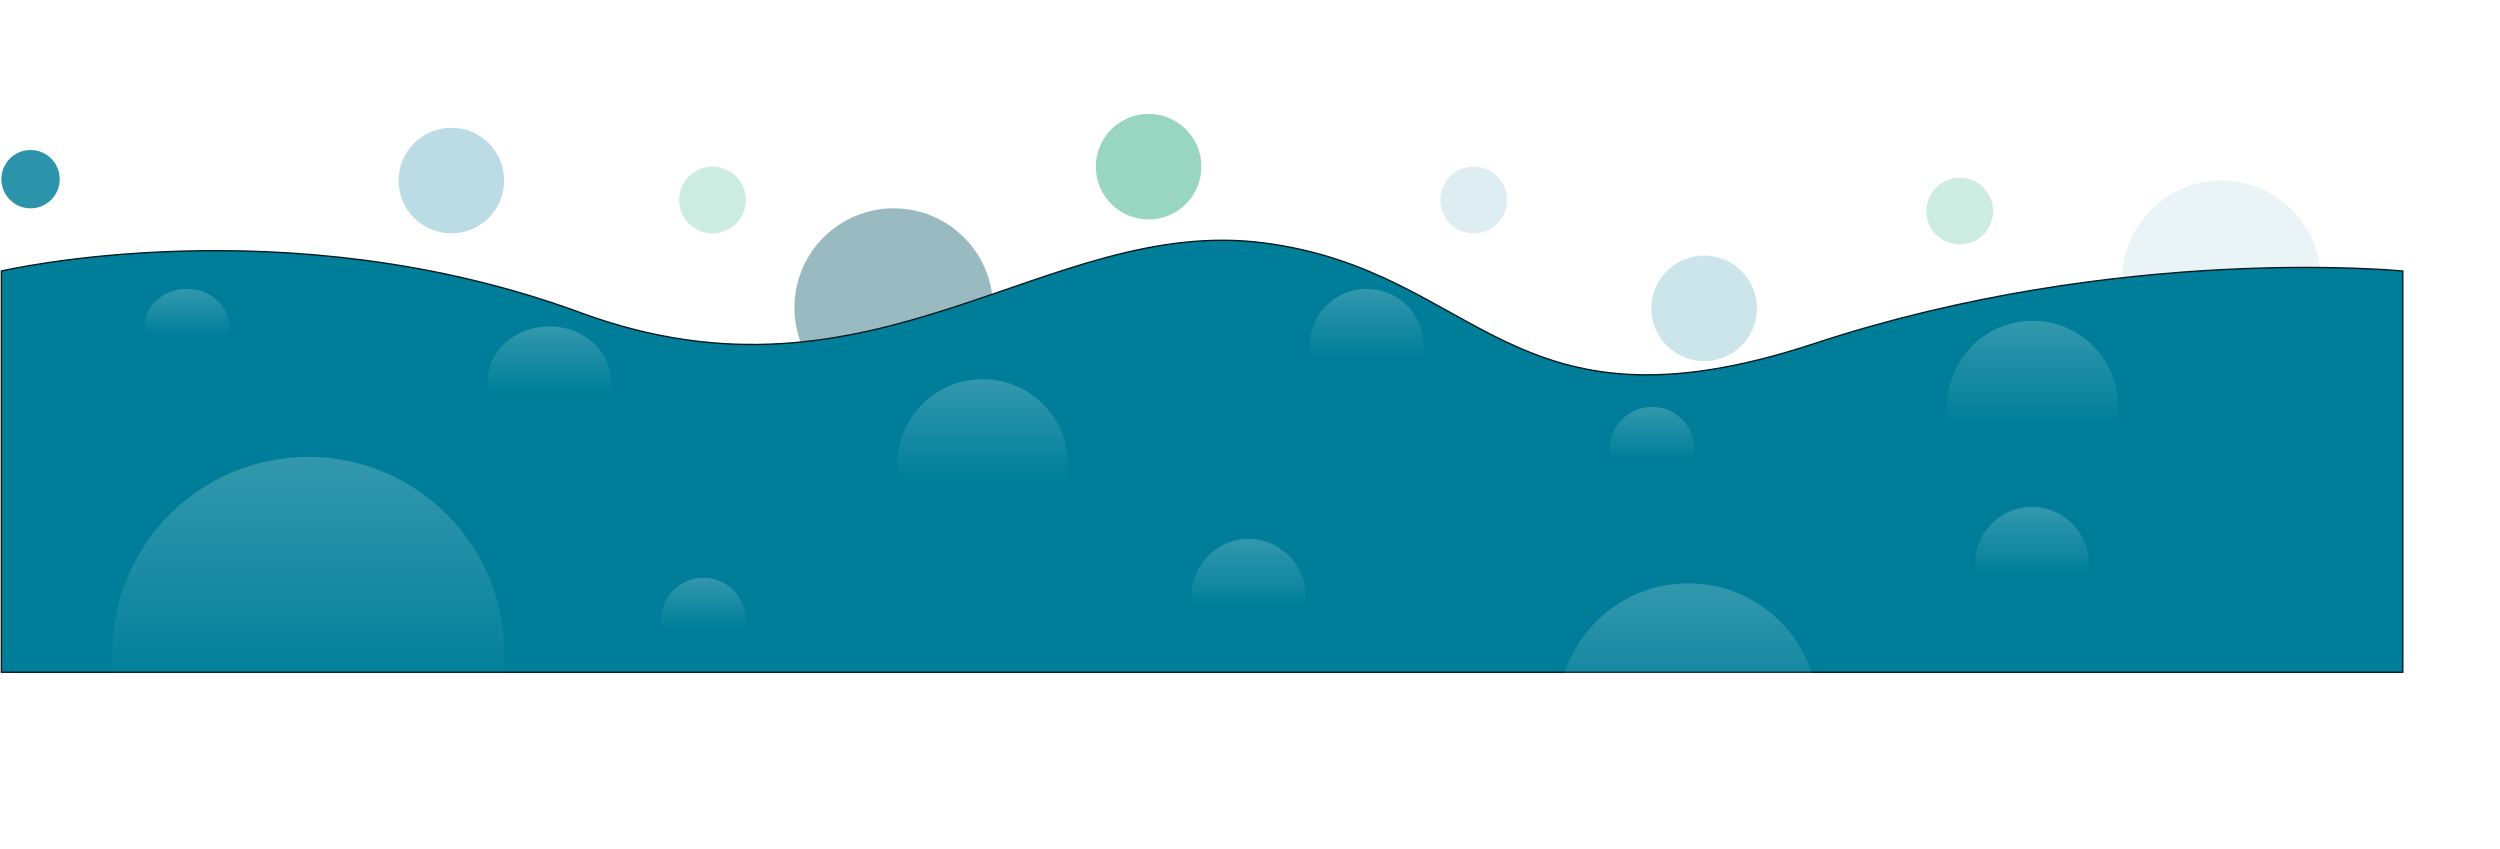 <svg width="1800" height="611" viewBox="0 0 1800 611" fill="none" xmlns="http://www.w3.org/2000/svg">
<g id="Group 8038">
<!-- <circle id="Ellipse 755" opacity="0.8" cx="1748" cy="52" r="52" fill="#009967"/> -->
<g id="Group 8037">
<circle id="Ellipse 761" cx="1599.5" cy="201.5" r="71.5" fill="#CCE5EB" fill-opacity="0.4"/>
<circle id="Ellipse 784" cx="643.5" cy="221.5" r="71.5" fill="#005466" fill-opacity="0.4"/>
<path id="Vector 1" d="M1 484V195.148C1 195.148 206 147.006 418 225.149C630 303.293 754 154.68 910 174.914C1066 195.148 1086 320.038 1306 247.476C1526 174.914 1730 195.148 1730 195.148V484H1Z" fill="#007E99" stroke="#00191F"/>
<circle id="Ellipse 754" cx="513" cy="144" r="24" fill="#CCEBE1"/>
<circle id="Ellipse 783" cx="1411" cy="152" r="24" fill="#CCEBE1"/>
<circle id="Ellipse 760" cx="1061" cy="144" r="24" fill="#55A9BB" fill-opacity="0.2"/>
<circle id="Ellipse 757" cx="827" cy="120" r="38" fill="#009967" fill-opacity="0.4"/>
<circle id="Ellipse 759" cx="325" cy="130" r="38" fill="#55A9BB" fill-opacity="0.4"/>
<circle id="Ellipse 756" cx="1227" cy="222" r="38" fill="#CCE5EB"/>
<circle id="Ellipse 758" cx="22" cy="129" r="21" fill="#2B94AA"/>
<circle id="Ellipse 770" cx="222" cy="470" r="141" fill="url(#paint0_linear_1493_45123)"/>
<circle id="Ellipse 777" cx="707.5" cy="334.5" r="61.5" fill="url(#paint1_linear_1493_45123)"/>
<circle id="Ellipse 778" cx="506.5" cy="446.5" r="30.5" fill="url(#paint2_linear_1493_45123)"/>
<circle id="Ellipse 781" cx="1189.5" cy="323.5" r="30.5" fill="url(#paint3_linear_1493_45123)"/>
<ellipse id="Ellipse 776" cx="395.5" cy="275" rx="44.5" ry="40" fill="url(#paint4_linear_1493_45123)"/>
<ellipse id="Ellipse 775" cx="134.5" cy="235.5" rx="30.5" ry="27.5" fill="url(#paint5_linear_1493_45123)"/>
<circle id="Ellipse 774" cx="1463.5" cy="292.5" r="61.5" fill="url(#paint6_linear_1493_45123)"/>
<circle id="Ellipse 773" cx="984" cy="249" r="41" fill="url(#paint7_linear_1493_45123)"/>
<circle id="Ellipse 779" cx="899" cy="429" r="41" fill="url(#paint8_linear_1493_45123)"/>
<circle id="Ellipse 780" cx="1463" cy="406" r="41" fill="url(#paint9_linear_1493_45123)"/>
<circle id="Ellipse 772" cx="1215.5" cy="513.5" r="93.5" fill="url(#paint10_linear_1493_45123)"/>
<circle id="Ellipse 772_2" cx="1692.5" cy="462.5" r="75.5" fill="url(#paint11_linear_1493_45123)"/>
</g>
</g>
<defs>
<linearGradient id="paint0_linear_1493_45123" x1="222" y1="329" x2="222" y2="499" gradientUnits="userSpaceOnUse">
<stop stop-color="white" stop-opacity="0.2"/>
<stop offset="1" stop-color="white" stop-opacity="0"/>
</linearGradient>
<linearGradient id="paint1_linear_1493_45123" x1="707.5" y1="273" x2="707.5" y2="347.149" gradientUnits="userSpaceOnUse">
<stop stop-color="white" stop-opacity="0.2"/>
<stop offset="1" stop-color="white" stop-opacity="0"/>
</linearGradient>
<linearGradient id="paint2_linear_1493_45123" x1="506.5" y1="416" x2="506.5" y2="452.773" gradientUnits="userSpaceOnUse">
<stop stop-color="white" stop-opacity="0.2"/>
<stop offset="1" stop-color="white" stop-opacity="0"/>
</linearGradient>
<linearGradient id="paint3_linear_1493_45123" x1="1189.5" y1="293" x2="1189.5" y2="329.773" gradientUnits="userSpaceOnUse">
<stop stop-color="white" stop-opacity="0.2"/>
<stop offset="1" stop-color="white" stop-opacity="0"/>
</linearGradient>
<linearGradient id="paint4_linear_1493_45123" x1="395.5" y1="235" x2="395.5" y2="283.227" gradientUnits="userSpaceOnUse">
<stop stop-color="white" stop-opacity="0.2"/>
<stop offset="1" stop-color="white" stop-opacity="0"/>
</linearGradient>
<linearGradient id="paint5_linear_1493_45123" x1="134.5" y1="208" x2="134.5" y2="241.156" gradientUnits="userSpaceOnUse">
<stop stop-color="white" stop-opacity="0.2"/>
<stop offset="1" stop-color="white" stop-opacity="0"/>
</linearGradient>
<linearGradient id="paint6_linear_1493_45123" x1="1463.5" y1="231" x2="1463.5" y2="305.149" gradientUnits="userSpaceOnUse">
<stop stop-color="white" stop-opacity="0.2"/>
<stop offset="1" stop-color="white" stop-opacity="0"/>
</linearGradient>
<linearGradient id="paint7_linear_1493_45123" x1="984" y1="208" x2="984" y2="257.433" gradientUnits="userSpaceOnUse">
<stop stop-color="white" stop-opacity="0.2"/>
<stop offset="1" stop-color="white" stop-opacity="0"/>
</linearGradient>
<linearGradient id="paint8_linear_1493_45123" x1="899" y1="388" x2="899" y2="437.433" gradientUnits="userSpaceOnUse">
<stop stop-color="white" stop-opacity="0.2"/>
<stop offset="1" stop-color="white" stop-opacity="0"/>
</linearGradient>
<linearGradient id="paint9_linear_1493_45123" x1="1463" y1="365" x2="1463" y2="414.433" gradientUnits="userSpaceOnUse">
<stop stop-color="white" stop-opacity="0.2"/>
<stop offset="1" stop-color="white" stop-opacity="0"/>
</linearGradient>
<linearGradient id="paint10_linear_1493_45123" x1="1215.5" y1="420" x2="1215.5" y2="532.73" gradientUnits="userSpaceOnUse">
<stop stop-color="white" stop-opacity="0.2"/>
<stop offset="1" stop-color="white" stop-opacity="0"/>
</linearGradient>
<!-- <linearGradient id="paint11_linear_1493_45123" x1="1692.5" y1="387" x2="1692.5" y2="478.028" gradientUnits="userSpaceOnUse">
<stop stop-color="white" stop-opacity="0.2"/>
<stop offset="1" stop-color="white" stop-opacity="0"/>
</linearGradient> -->
</defs>
</svg>
